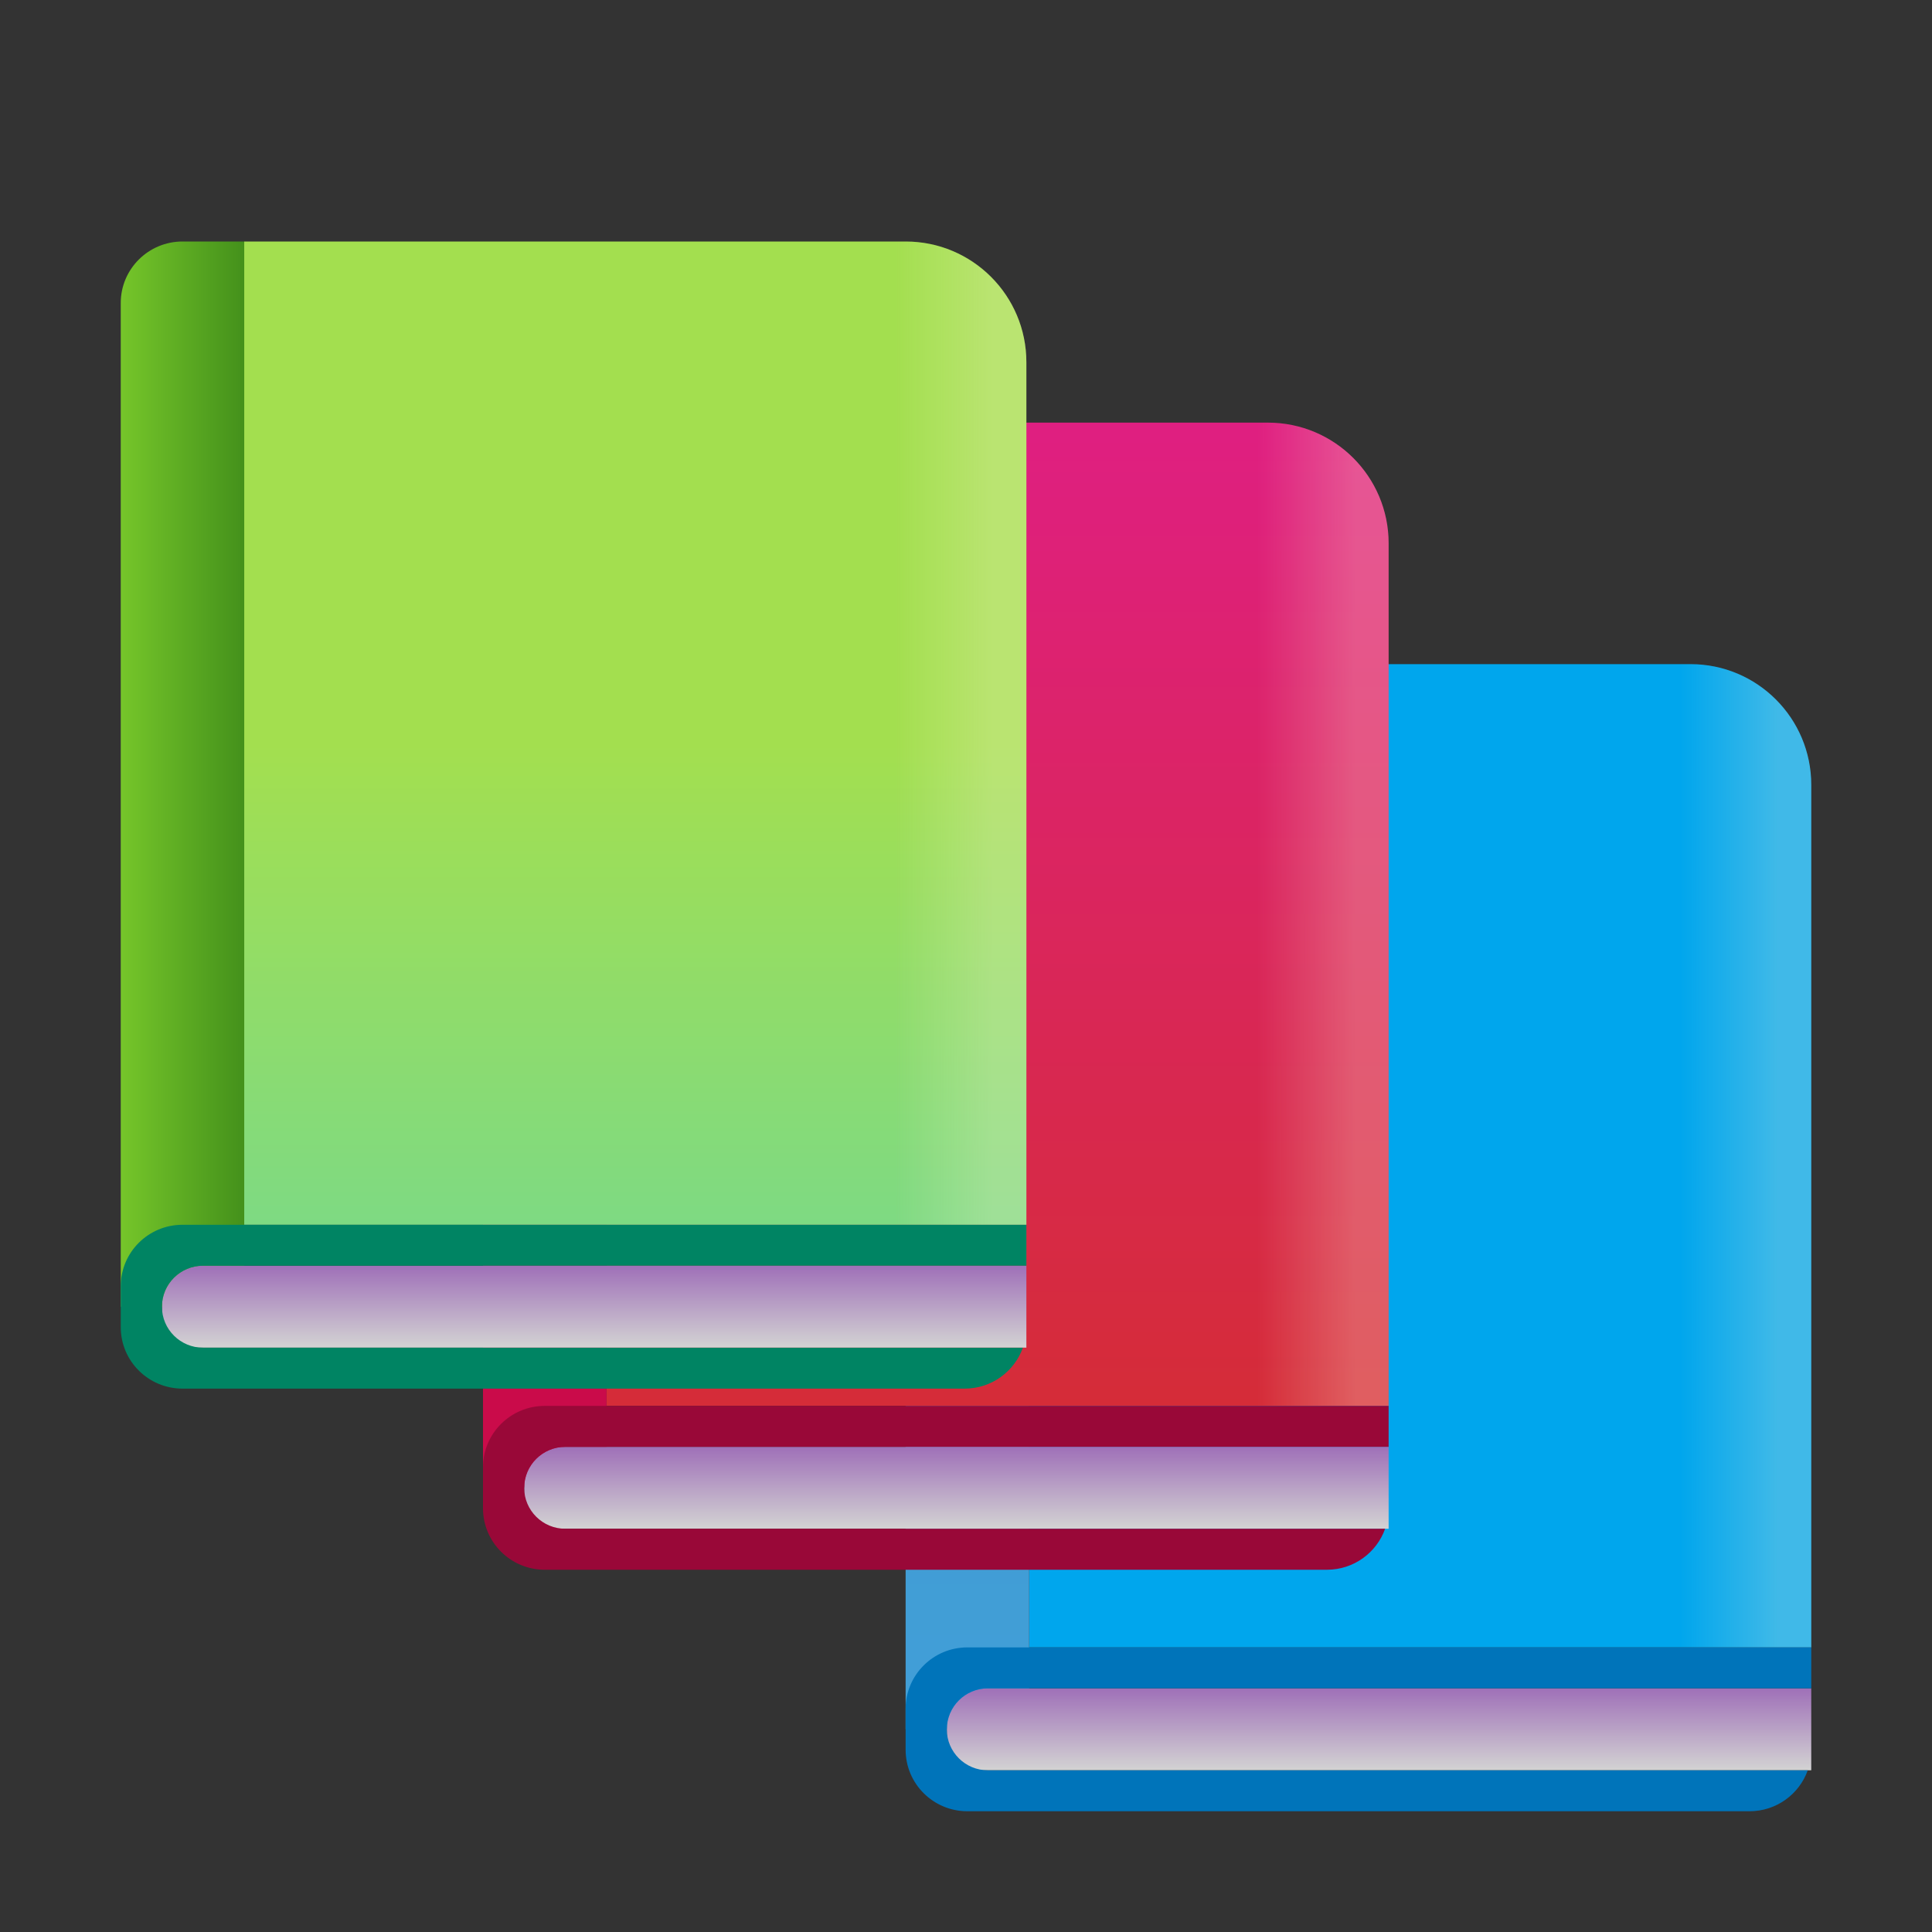 <svg width="32" height="32" viewBox="0 0 32 32" fill="none" xmlns="http://www.w3.org/2000/svg">
<rect x="0" y="0" width="32" height="32" fill="#333333" stroke="none"/>
<path d="M17.046 27.286H30V13C30 11.896 29.105 11 28 11H17.046V27.286Z" fill="#00A6ED"/>
<path opacity="0.25" d="M27.273 11H28C29.105 11 30 11.895 30 13V27.286H27.273V11Z" fill="url(#paint0_linear_18_20855)"/>
<rect x="15.682" y="27.964" width="14.318" height="1.357" fill="url(#paint1_linear_18_20855)"/>
<path d="M16.023 11C15.458 11 15 11.456 15 12.018V28.643H15.682C15.682 28.268 15.987 27.964 16.364 27.964H17.046V11H16.023Z" fill="url(#paint2_linear_18_20855)"/>
<path d="M16.023 27.286C15.458 27.286 15 27.741 15 28.304V28.982C15 29.544 15.458 30 16.023 30H28.977C29.423 30 29.801 29.717 29.942 29.322H16.364C15.987 29.322 15.682 29.018 15.682 28.643C15.682 28.268 15.987 27.964 16.364 27.964H30V27.286H16.023Z" fill="#0074BA"/>
<path d="M10.045 23.286H23V9C23 7.895 22.105 7 21 7H10.045V23.286Z" fill="url(#paint3_linear_18_20855)"/>
<path opacity="0.25" d="M20.273 7H21C22.105 7 23 7.895 23 9V23.286H20.273V7Z" fill="url(#paint4_linear_18_20855)"/>
<rect x="8.682" y="23.964" width="14.318" height="1.357" fill="url(#paint5_linear_18_20855)"/>
<path d="M9.023 7C8.458 7 8 7.456 8 8.018V24.643H8.682C8.682 24.268 8.987 23.964 9.364 23.964H10.046V7H9.023Z" fill="#CA0B4A"/>
<path d="M9.023 23.286C8.458 23.286 8 23.741 8 24.303V24.982C8 25.544 8.458 26 9.023 26H21.977C22.423 26 22.801 25.717 22.942 25.321H9.364C8.987 25.321 8.682 25.017 8.682 24.643C8.682 24.268 8.987 23.964 9.364 23.964H23V23.286H9.023Z" fill="#990838"/>
<path d="M4.045 20.286H17V6C17 4.895 16.105 4 15 4H4.045V20.286Z" fill="url(#paint6_linear_18_20855)"/>
<path opacity="0.25" d="M14.273 4H15C16.105 4 17 4.895 17 6V20.286H14.273V4Z" fill="url(#paint7_linear_18_20855)"/>
<rect x="2.682" y="20.964" width="14.318" height="1.357" fill="url(#paint8_linear_18_20855)"/>
<path d="M3.023 4C2.458 4 2 4.456 2 5.018V21.643H2.682C2.682 21.268 2.987 20.964 3.364 20.964H4.045V4H3.023Z" fill="url(#paint9_linear_18_20855)"/>
<path d="M3.023 20.286C2.458 20.286 2 20.741 2 21.304V21.982C2 22.544 2.458 23 3.023 23H15.977C16.423 23 16.801 22.717 16.942 22.322H3.364C2.987 22.322 2.682 22.018 2.682 21.643C2.682 21.268 2.987 20.964 3.364 20.964H17V20.286H3.023Z" fill="#008463"/>
<defs>
<linearGradient id="paint0_linear_18_20855" x1="30" y1="19.143" x2="26.591" y2="19.143" gradientUnits="userSpaceOnUse">
<stop offset="0.164" stop-color="#FFF3D7"/>
<stop offset="0.637" stop-color="#FFF3D7" stop-opacity="0"/>
</linearGradient>
<linearGradient id="paint1_linear_18_20855" x1="22.5" y1="29.321" x2="22.5" y2="27.964" gradientUnits="userSpaceOnUse">
<stop stop-color="#D3D3D3"/>
<stop offset="1" stop-color="#9F70B8"/>
</linearGradient>
<linearGradient id="paint2_linear_18_20855" x1="16.023" y1="11" x2="16.023" y2="28.643" gradientUnits="userSpaceOnUse">
<stop stop-color="#3E94C7"/>
<stop offset="1" stop-color="#419FD8"/>
</linearGradient>
<linearGradient id="paint3_linear_18_20855" x1="16.523" y1="23.286" x2="16.523" y2="7" gradientUnits="userSpaceOnUse">
<stop stop-color="#D52C38"/>
<stop offset="1" stop-color="#DF1F81"/>
</linearGradient>
<linearGradient id="paint4_linear_18_20855" x1="23" y1="15.143" x2="19.591" y2="15.143" gradientUnits="userSpaceOnUse">
<stop offset="0.164" stop-color="#FFF3D7"/>
<stop offset="0.637" stop-color="#FFF3D7" stop-opacity="0"/>
</linearGradient>
<linearGradient id="paint5_linear_18_20855" x1="15.5" y1="25.321" x2="15.5" y2="23.964" gradientUnits="userSpaceOnUse">
<stop stop-color="#D3D3D3"/>
<stop offset="1" stop-color="#9F70B8"/>
</linearGradient>
<linearGradient id="paint6_linear_18_20855" x1="10.182" y1="22.661" x2="10.182" y2="1.625" gradientUnits="userSpaceOnUse">
<stop stop-color="#73D892"/>
<stop offset="0.492" stop-color="#A3DF4F"/>
</linearGradient>
<linearGradient id="paint7_linear_18_20855" x1="17" y1="12.143" x2="13.591" y2="12.143" gradientUnits="userSpaceOnUse">
<stop offset="0.164" stop-color="#FFF3D7"/>
<stop offset="0.637" stop-color="#FFF3D7" stop-opacity="0"/>
</linearGradient>
<linearGradient id="paint8_linear_18_20855" x1="9.5" y1="22.321" x2="9.5" y2="20.964" gradientUnits="userSpaceOnUse">
<stop stop-color="#D3D3D3"/>
<stop offset="1" stop-color="#9F70B8"/>
</linearGradient>
<linearGradient id="paint9_linear_18_20855" x1="1.318" y1="12.821" x2="4.045" y2="12.821" gradientUnits="userSpaceOnUse">
<stop stop-color="#86D72F"/>
<stop offset="1" stop-color="#44911B"/>
</linearGradient>
</defs>
</svg>
